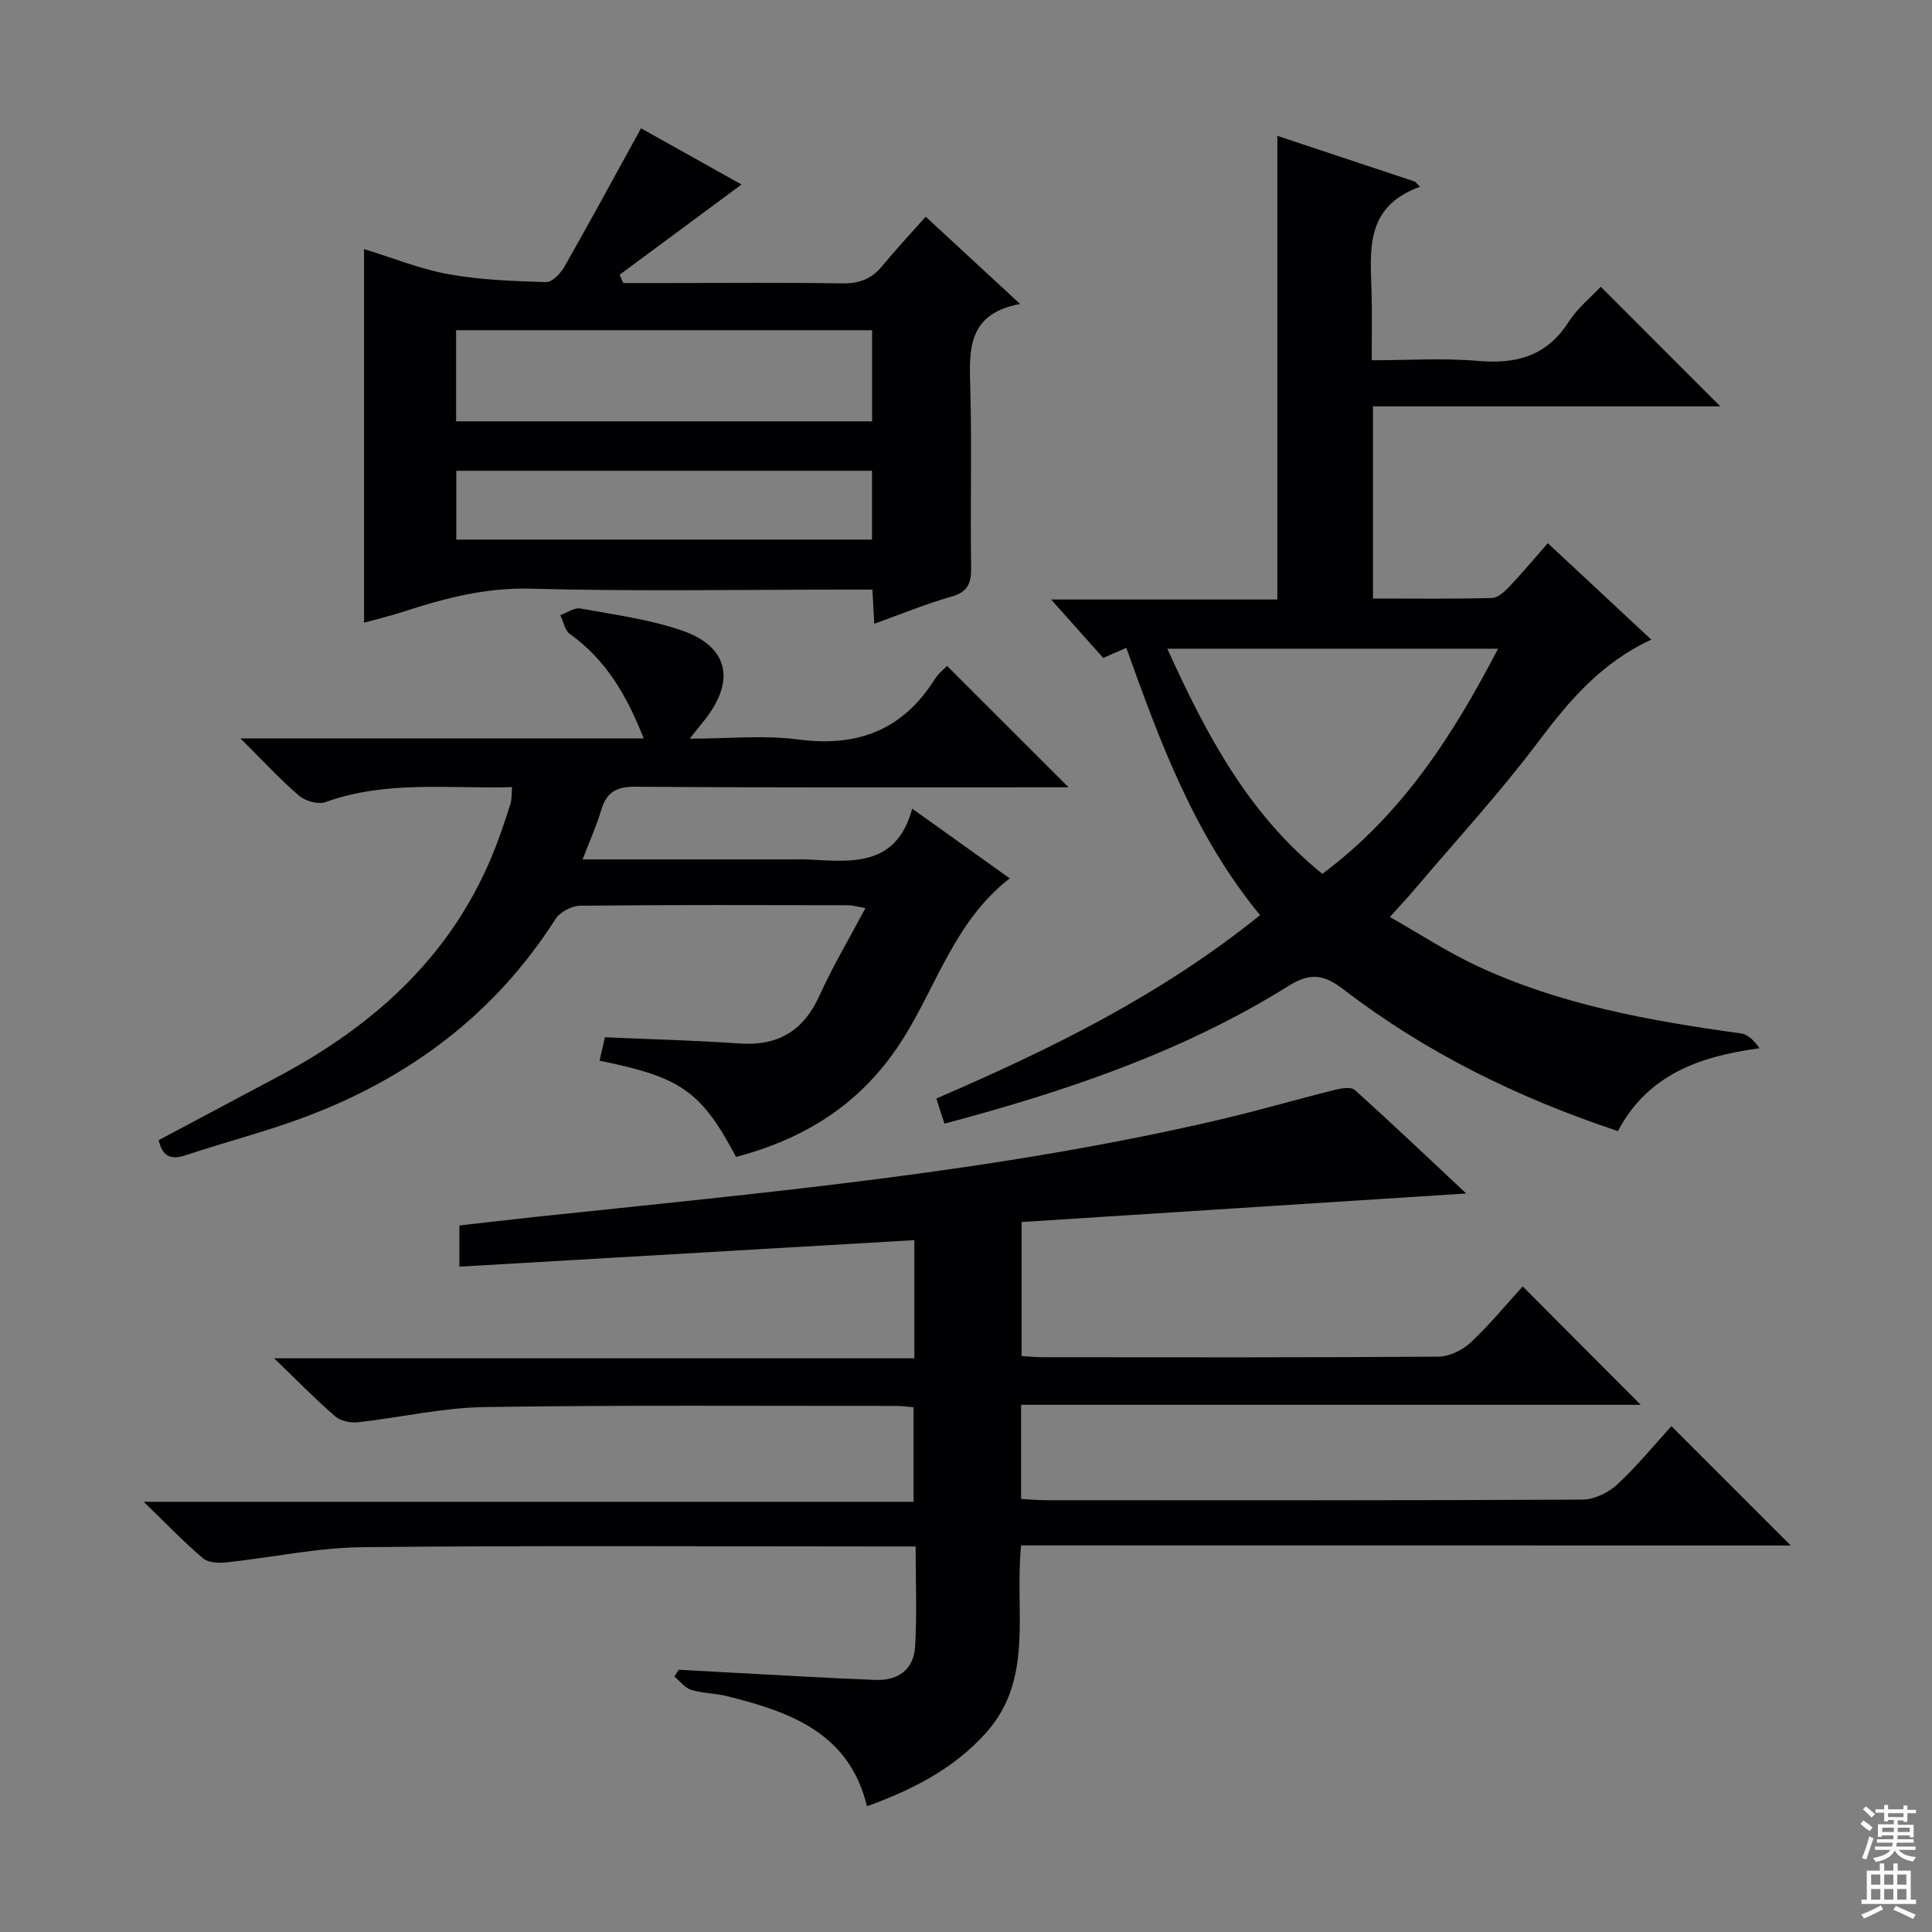 <svg enable-background="new 0 0 400 400" viewBox="0 0 400 400" xmlns="http://www.w3.org/2000/svg"><rect x="0" y="0" width="400" height="400" fill="#808080" stroke="none"/><g fill="#010103"><path d="m211.41 319.96c-1.41 13.62 2.79 27.62-7.31 38.85-6.67 7.42-15.17 11.73-24.6 15.16-3.7-15.29-16.01-19.57-29.07-22.82-2.4-.6-4.98-.55-7.32-1.28-1.32-.41-2.34-1.81-3.49-2.77.3-.46.61-.93.91-1.39 8.77.47 17.53.96 26.3 1.42 4.81.25 9.63.5 14.45.68 4.76.17 7.89-2.23 8.18-6.87.41-6.75.11-13.54.11-20.76-2.62 0-4.58 0-6.54 0-36 0-72-.23-107.99.15-9.39.1-18.76 2.15-28.16 3.14-1.6.17-3.76.09-4.85-.84-3.91-3.32-7.48-7.05-12.28-11.7h159.39c0-6.86 0-13.06 0-19.57-1.17-.1-2.29-.28-3.4-.28-28.5.02-57-.2-85.49.24-8.73.14-17.42 2.18-26.16 3.14-1.54.17-3.6-.27-4.72-1.24-4.02-3.48-7.75-7.31-12.62-12h132.55c0-8.58 0-16.5 0-24.46-31.41 1.83-62.65 3.65-94.19 5.49 0-3.1 0-5.53 0-8.53 5.26-.59 10.48-1.21 15.71-1.77 47.24-5.01 94.6-9.22 141.02-19.98 8.23-1.91 16.35-4.28 24.55-6.33 1.32-.33 3.33-.66 4.1.03 7.51 6.74 14.82 13.7 23.08 21.43-31.42 2.02-61.54 3.95-92.06 5.91v27.74c1.43.09 2.87.25 4.32.25 27.33.02 54.66.08 81.99-.12 2.27-.02 5-1.36 6.7-2.96 3.98-3.74 7.47-8 10.74-11.58 8.26 8.29 16.43 16.48 24.43 24.51-41.98 0-84.96 0-128.28 0v19.49c1.68.09 3.44.26 5.2.26 37 .02 73.99.07 110.99-.12 2.44-.01 5.37-1.41 7.2-3.1 4.13-3.83 7.72-8.24 11.25-12.11l24.71 24.71c-52.91-.02-106.01-.02-159.35-.02z"/><path d="m260.88 189.47c-13.58-16.53-20.67-35.7-27.69-55.35-1.54.68-2.97 1.3-4.78 2.1-3.32-3.72-6.71-7.53-10.79-12.1h46.84c0-32.19 0-63.76 0-95.99 9.43 3.13 18.97 6.31 28.52 9.48.33.35.67.71 1 1.06-11.58 4.19-10.23 13.37-10 22.17.11 4.32.02 8.64.02 13.75 7.52 0 14.82-.5 22.03.13 7.96.7 14.21-1.01 18.73-8.06 1.84-2.88 4.65-5.14 6.66-7.29 8.31 8.32 16.46 16.47 24.74 24.76-23.65 0-47.66 0-71.9 0v39.79c8.38 0 16.5.1 24.62-.11 1.21-.03 2.59-1.28 3.55-2.29 2.63-2.76 5.08-5.7 8.03-9.06 7.17 6.68 14.15 13.19 21.42 19.97-10.35 4.78-17 12.63-23.4 21.15-7.99 10.62-17.03 20.44-25.64 30.6-1.39 1.64-2.86 3.21-5.08 5.67 6.21 3.53 11.86 7.23 17.91 10.07 17.34 8.14 35.98 11.43 54.78 14.04 1.43.2 2.72 1.45 3.84 3.07-12.55 1.68-23.16 5.52-29.32 17.15-20.74-6.89-39.74-16.25-56.75-29.28-4.17-3.2-6.91-3.6-11.52-.73-21.91 13.68-46.12 21.8-71.15 28.47-.34-1.02-.59-1.78-.84-2.53-.25-.78-.49-1.56-.85-2.68 23.58-10.16 46.5-21.38 67.02-37.96zm12.9-8.55c16.66-12.41 27.1-28.82 36.38-46.61-23.17 0-45.52 0-68.48 0 8.02 17.65 16.66 34.14 32.1 46.61z"/><path d="m49.79 152.89h83.48c-3.45-8.81-7.78-16.28-15.27-21.62-1.06-.75-1.35-2.58-2-3.91 1.39-.49 2.9-1.61 4.16-1.38 6.99 1.27 14.14 2.23 20.83 4.49 9.8 3.32 11.38 10.34 4.94 18.54-.8 1.03-1.63 2.03-3.14 3.92 8.06 0 15.38-.77 22.47.17 12.24 1.62 21.6-1.92 28.24-12.43.77-1.23 1.99-2.17 2.58-2.8 8.39 8.38 16.68 16.67 25.15 25.13-1.6 0-3.36 0-5.12 0-28.16 0-56.32.1-84.48-.12-4.02-.03-6.05 1.12-7.16 4.85-.98 3.28-2.4 6.43-3.85 10.2h43.61c1 0 2-.05 3 .01 9.08.51 18.39 1.56 21.63-10.52 7.09 5.07 13.42 9.6 20.2 14.44-11.21 8.66-15.02 21.86-21.95 32.98-8.32 13.34-20.06 20.82-34.72 24.69-7.21-13.58-11.37-16.52-28.26-19.92.36-1.56.72-3.11 1.12-4.86 9.36.42 18.64.65 27.88 1.29 8 .55 13.26-2.63 16.57-9.98 2.72-6.03 6.14-11.75 9.48-18.04-1.46-.25-2.52-.6-3.59-.6-18.49-.03-36.99-.1-55.48.1-1.74.02-4.18 1.3-5.1 2.75-12.46 19.56-30 32.7-51.42 40.83-8.2 3.11-16.75 5.29-25.09 8.06-2.96.98-4.82.48-5.65-3.1 8.19-4.36 16.51-8.78 24.82-13.21 20.29-10.81 36.44-25.55 44.94-47.51 1.14-2.94 2.13-5.94 3.08-8.94.29-.92.2-1.96.33-3.43-13.04.36-26.01-1.45-38.61 3.09-1.51.54-4.17-.19-5.47-1.3-3.89-3.32-7.38-7.14-12.15-11.87z"/><path d="m181.01 129.14c-.14-2.62-.24-4.43-.39-7.07-1.79 0-3.53 0-5.28 0-21.82 0-43.65.4-65.46-.19-9.31-.25-17.77 1.96-26.33 4.75-2.67.87-5.4 1.52-8.18 2.29 0-25.72 0-51.22 0-77.35 5.85 1.79 11.56 4.13 17.49 5.2 6.63 1.2 13.46 1.43 20.22 1.64 1.25.04 3-1.82 3.79-3.22 5.33-9.36 10.46-18.84 15.85-28.63 7.04 3.94 13.96 7.81 20.8 11.64-8.53 6.32-16.88 12.5-25.23 18.68.25.57.51 1.15.76 1.72h9.3c11.99 0 23.99-.12 35.98.07 3.47.06 6.06-.86 8.26-3.52 2.85-3.45 5.9-6.73 9.06-10.29 6.9 6.38 12.84 11.88 19.56 18.08-11.05 2.02-10.54 9.64-10.32 17.57.34 12.32-.03 24.65.17 36.98.05 3.32-.7 5.09-4.14 6.06-5.22 1.47-10.29 3.58-15.91 5.59zm-.45-60.77c-29.03 0-57.46 0-86.13 0v18.87h86.13c0-6.41 0-12.49 0-18.87zm-.02 29.1c-29 0-57.39 0-86.07 0v14.25h86.07c0-4.78 0-9.34 0-14.25z"/></g><path d="m385.2 377.6.6-.7c.6.4 1.3.9 1.9 1.5l-.6.7c-.8-.5-1.4-1-1.9-1.5zm.3 7.1c.6-1.4 1.1-2.9 1.5-4.5.3.1.6.3.9.4-.5 1.4-1 2.9-1.5 4.4zm.2-10.1.6-.6c.7.5 1.3 1.1 1.9 1.6l-.7.7c-.6-.6-1.2-1.2-1.8-1.7zm8.4-.8h.8v.9h1.8v.7h-1.8v1.8h-.8v-.3h-1.2v.9h3.3v2.6h-.8v-.4h-2.5c0 .3 0 .6-.1.8h3.4v.7h-3.5c0 .3-.1.6-.1.8h4v.7h-3.5c.7.9 1.9 1.3 3.6 1.5-.2.2-.4.5-.6.9-1.9-.3-3.2-1.1-3.8-2.3-.5 1.1-1.8 2-3.9 2.4-.2-.3-.4-.5-.6-.8 1.9-.4 3.1-.9 3.6-1.7h-3.2v-.7h3.5c.1-.2.1-.5.2-.8h-3.3v-.7h3.4c0-.2 0-.5 0-.8h-2.4v.3h-.8v-2.6h3.3v-.9h-1.2v.3h-.8v-1.8h-1.8v-.7h1.8v-.9h.8v.9h3.2zm-4.4 5.5h2.4c0-.3 0-.6 0-.9h-2.4zm1.2-3.1h3.2v-.8h-3.2zm4.4 2.2h-2.4v.9h2.5v-.9z" fill="#fcfafa"/><path d="m389.2 385.8h.9v1.5h1.9v-1.5h.9v1.5h2.7v6h1.1v.9h-11.3v-.9h1.1v-6h2.7zm.2 8.7.5.8c-1.2.6-2.5 1.3-4 1.9-.2-.3-.3-.6-.6-.8 1.6-.6 3-1.3 4.1-1.9zm-2-4.3h1.9v-2.1h-1.9zm0 3.1h1.9v-2.2h-1.9zm2.7-3.1h1.9v-2.1h-1.9zm0 3.1h1.9v-2.2h-1.9zm2.4 1.3c1.4.6 2.7 1.2 4.1 1.8l-.5.9c-1.5-.7-2.8-1.4-4.1-1.9zm2.2-6.5h-1.9v2.1h1.9zm-1.9 5.2h1.9v-2.2h-1.9z" fill="#fcfafa"/></svg>